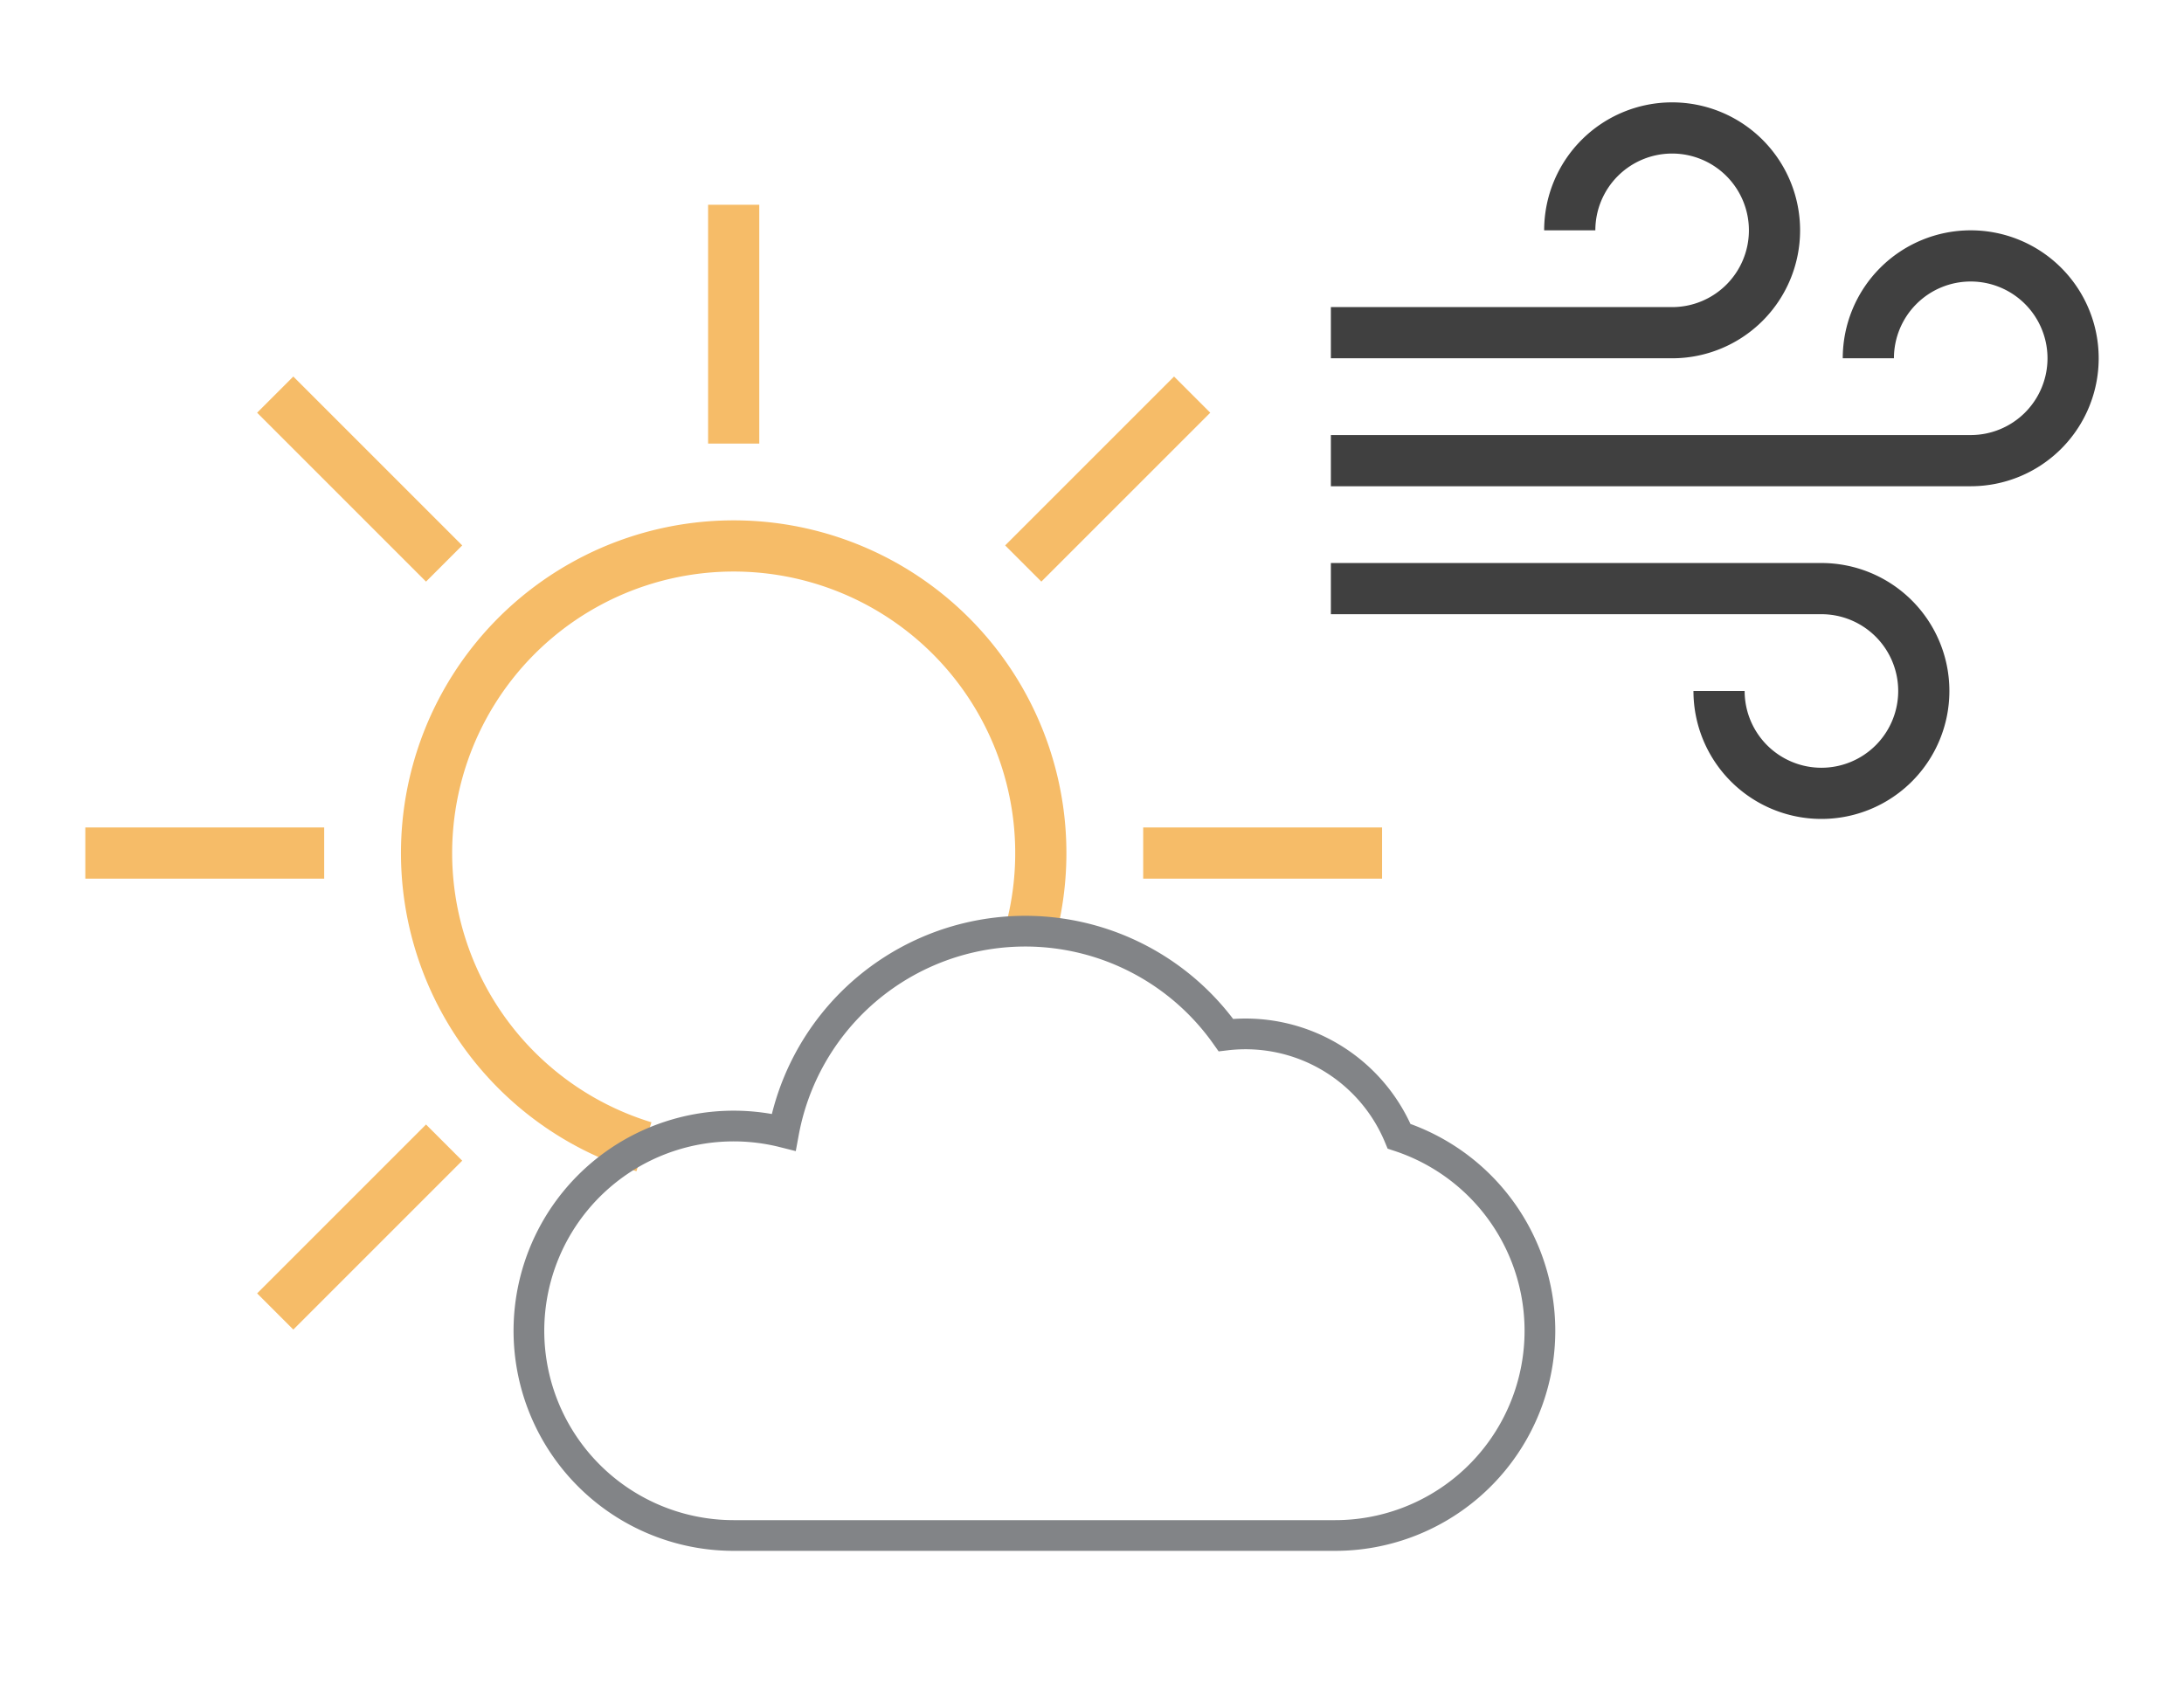 <?xml version="1.0" encoding="UTF-8" standalone="no"?>
<!DOCTYPE svg PUBLIC "-//W3C//DTD SVG 1.1//EN" "http://www.w3.org/Graphics/SVG/1.1/DTD/svg11.dtd">
<svg xmlns="http://www.w3.org/2000/svg" version="1.1" width="128" height="100" viewBox="-64 -50 128 100"><g stroke-width="3"><g stroke="#f6bc68"><path fill="none" d="M -3.593,4.582 A 18,18 0 1 0 -26.26,17.214 M 3.0,0.0 L 17.0,0.0 M -37.971,16.971 L -47.87,26.87 M -45.0,0.0 L -59.0,0.0 M -37.971,-16.971 L -47.87,-26.87 M -21.0,-24.0 L -21,-38.0 M -4.029,-16.971 L 5.87,-26.87 " /></g><path stroke="#828487" stroke-width="1.8" fill="none" d="M -21,40 a 12,12 0 1 1 2.928,-23.637 a 14.4,14.4 0 0 1 25.92,-5.695 a 9.75,9.75 0 0 1 10.151,5.932 a 12,12 0 0 1 -3.747,23.4 z " /><path stroke-width="3.0" stroke="#404040" fill="none" d="M14,-30.5 h20.0 a6.0,6.0 0 1 0 -6.0,-6.0 M14,-23 h37.5 a6.0,6.0 0 1 0 -6.0,-6.0 M14,-15.5 h28.75 a6.0,6.0 0 1 1 -6.0,6.0" /></g></svg>
